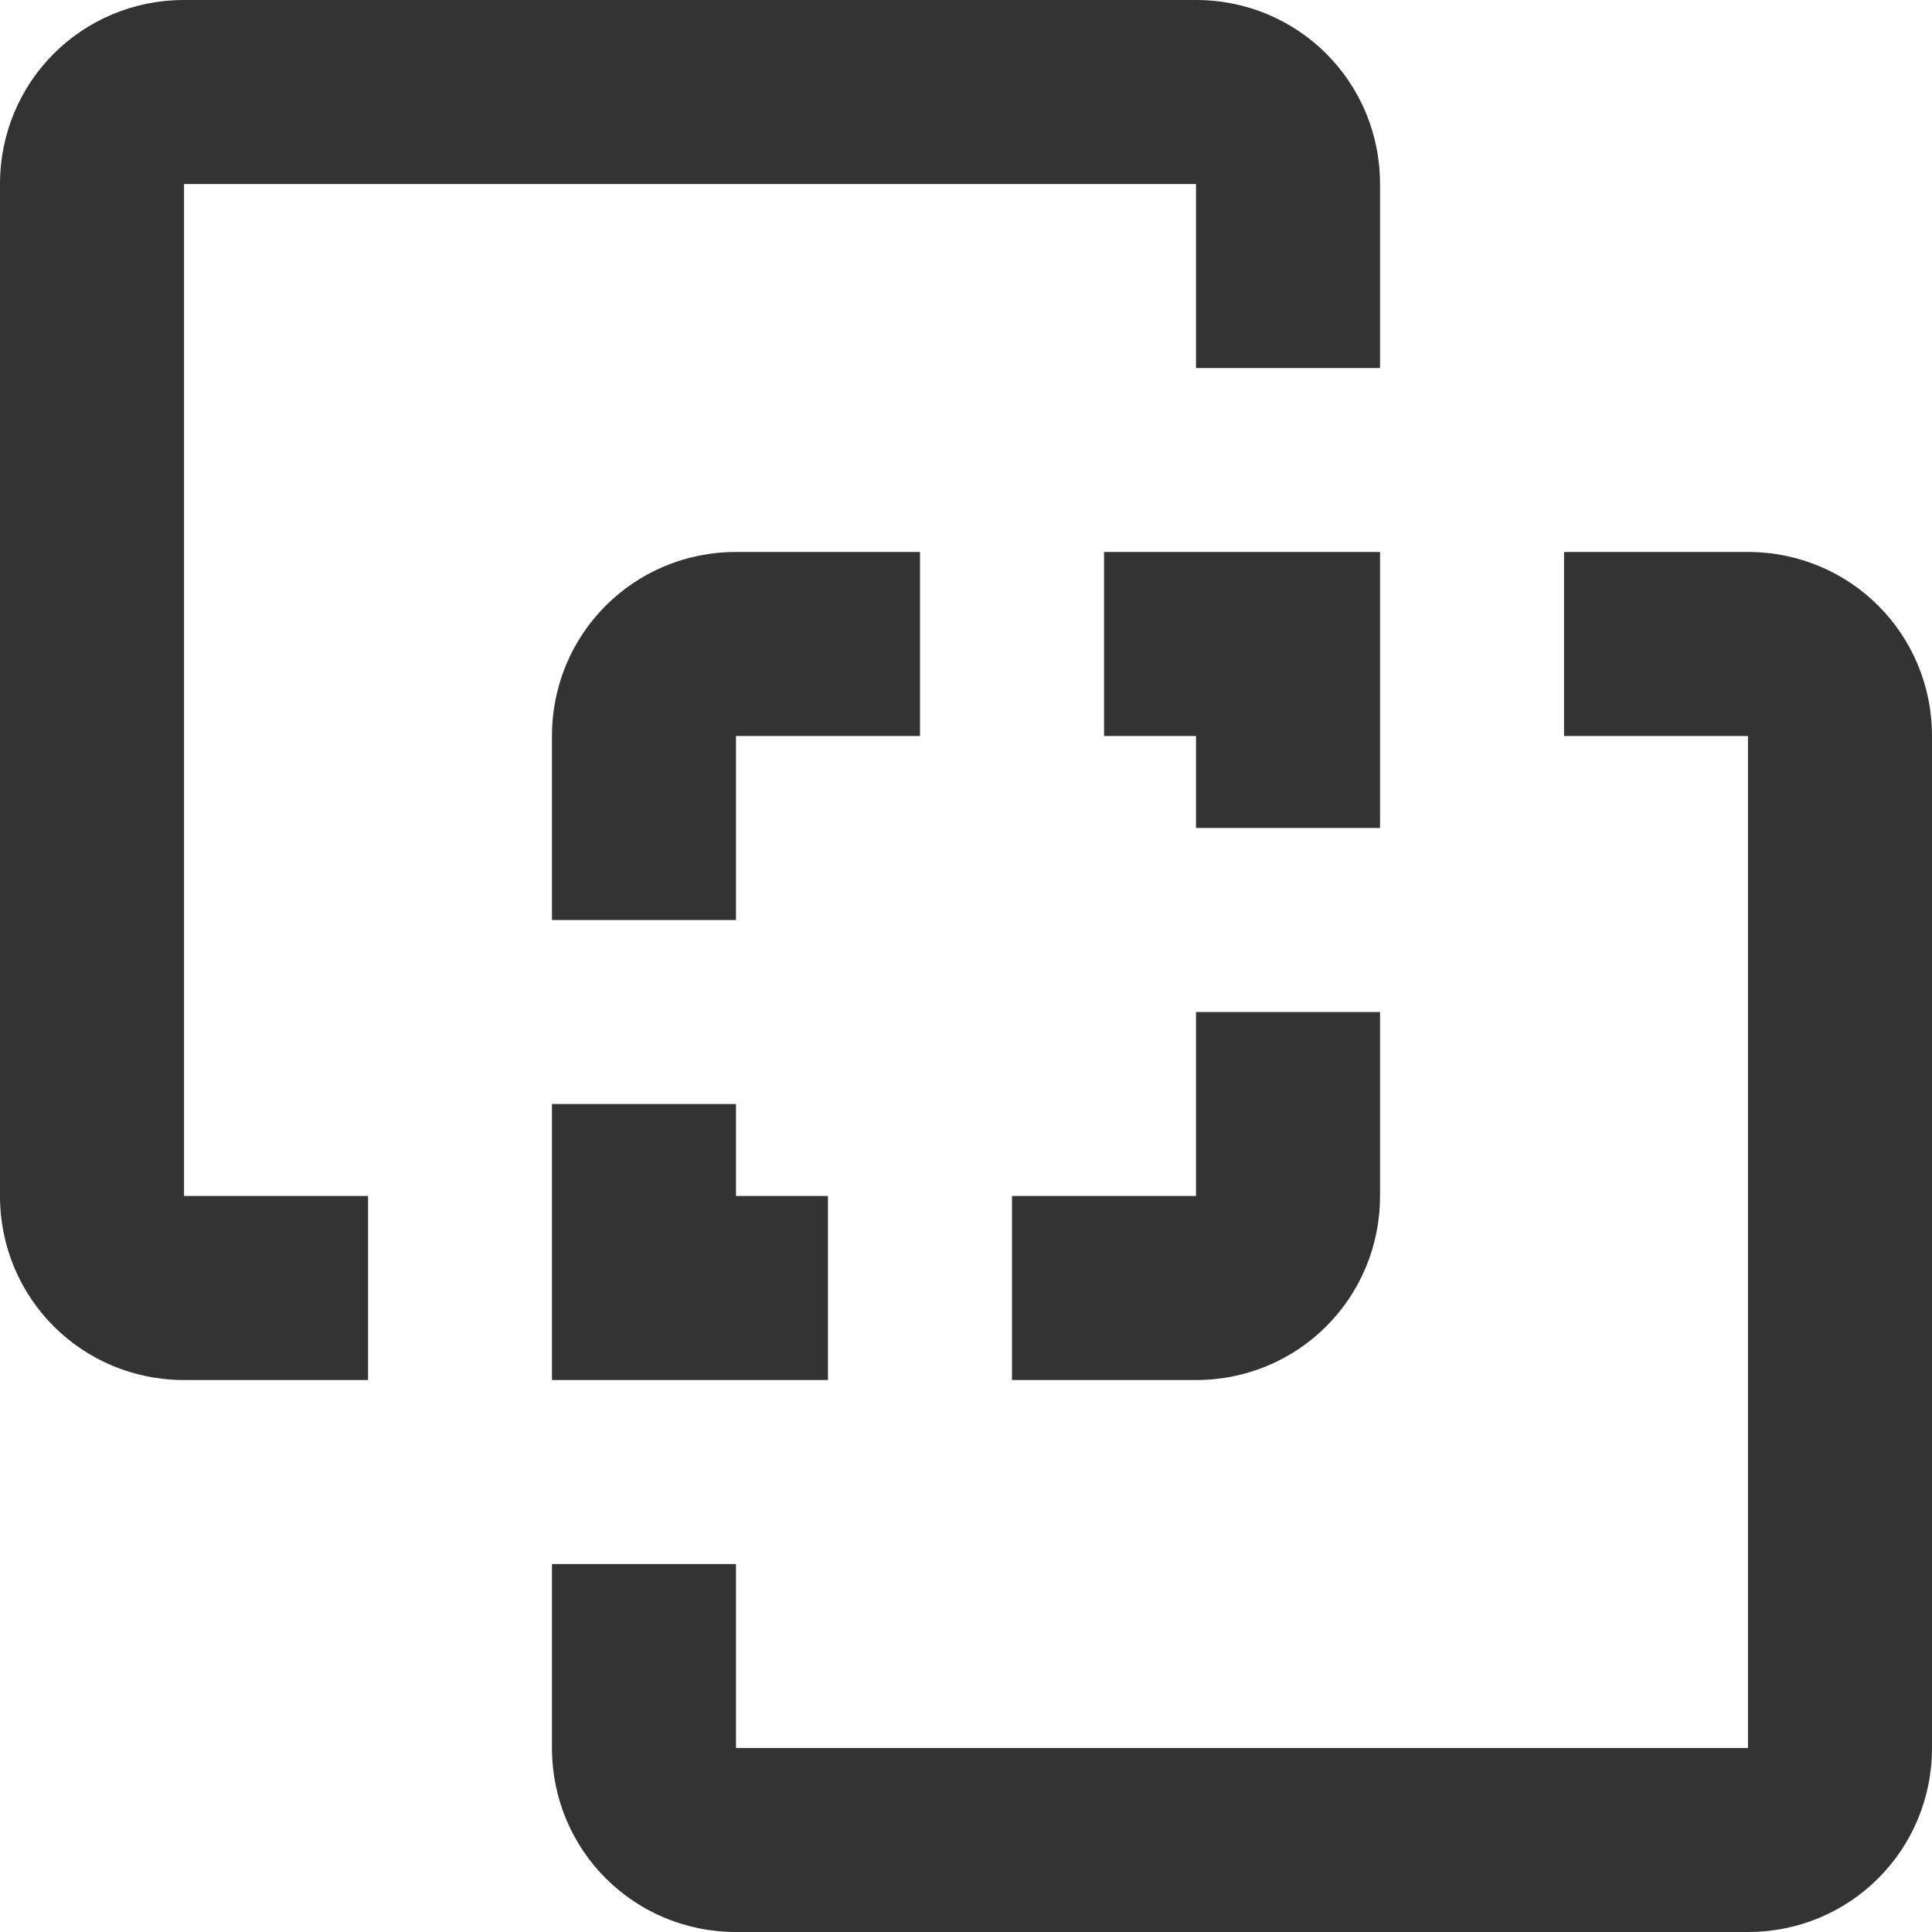 <svg width="20" height="20" viewBox="0 0 20 20" fill="none" xmlns="http://www.w3.org/2000/svg">
<path d="M1.905 0C0.848 0 0 0.848 0 1.905V12.381C0 13.438 0.848 14.286 1.905 14.286H3.81V12.381H1.905V1.905H12.381V3.81H14.286V1.905C14.286 0.848 13.438 0 12.381 0H1.905ZM7.619 5.714C6.562 5.714 5.714 6.562 5.714 7.619V9.524H7.619V7.619H9.524V5.714H7.619ZM11.429 5.714V7.619H12.381V8.571H14.286V5.714H11.429ZM16.191 5.714V7.619H18.095V18.095H7.619V16.191H5.714V18.095C5.714 19.152 6.562 20 7.619 20H18.095C19.152 20 20 19.152 20 18.095V7.619C20 6.562 19.152 5.714 18.095 5.714H16.191ZM12.381 10.476V12.381H10.476V14.286H12.381C13.438 14.286 14.286 13.438 14.286 12.381V10.476H12.381ZM5.714 11.429V14.286H8.571V12.381H7.619V11.429H5.714Z" fill="#333333"/>
</svg>
